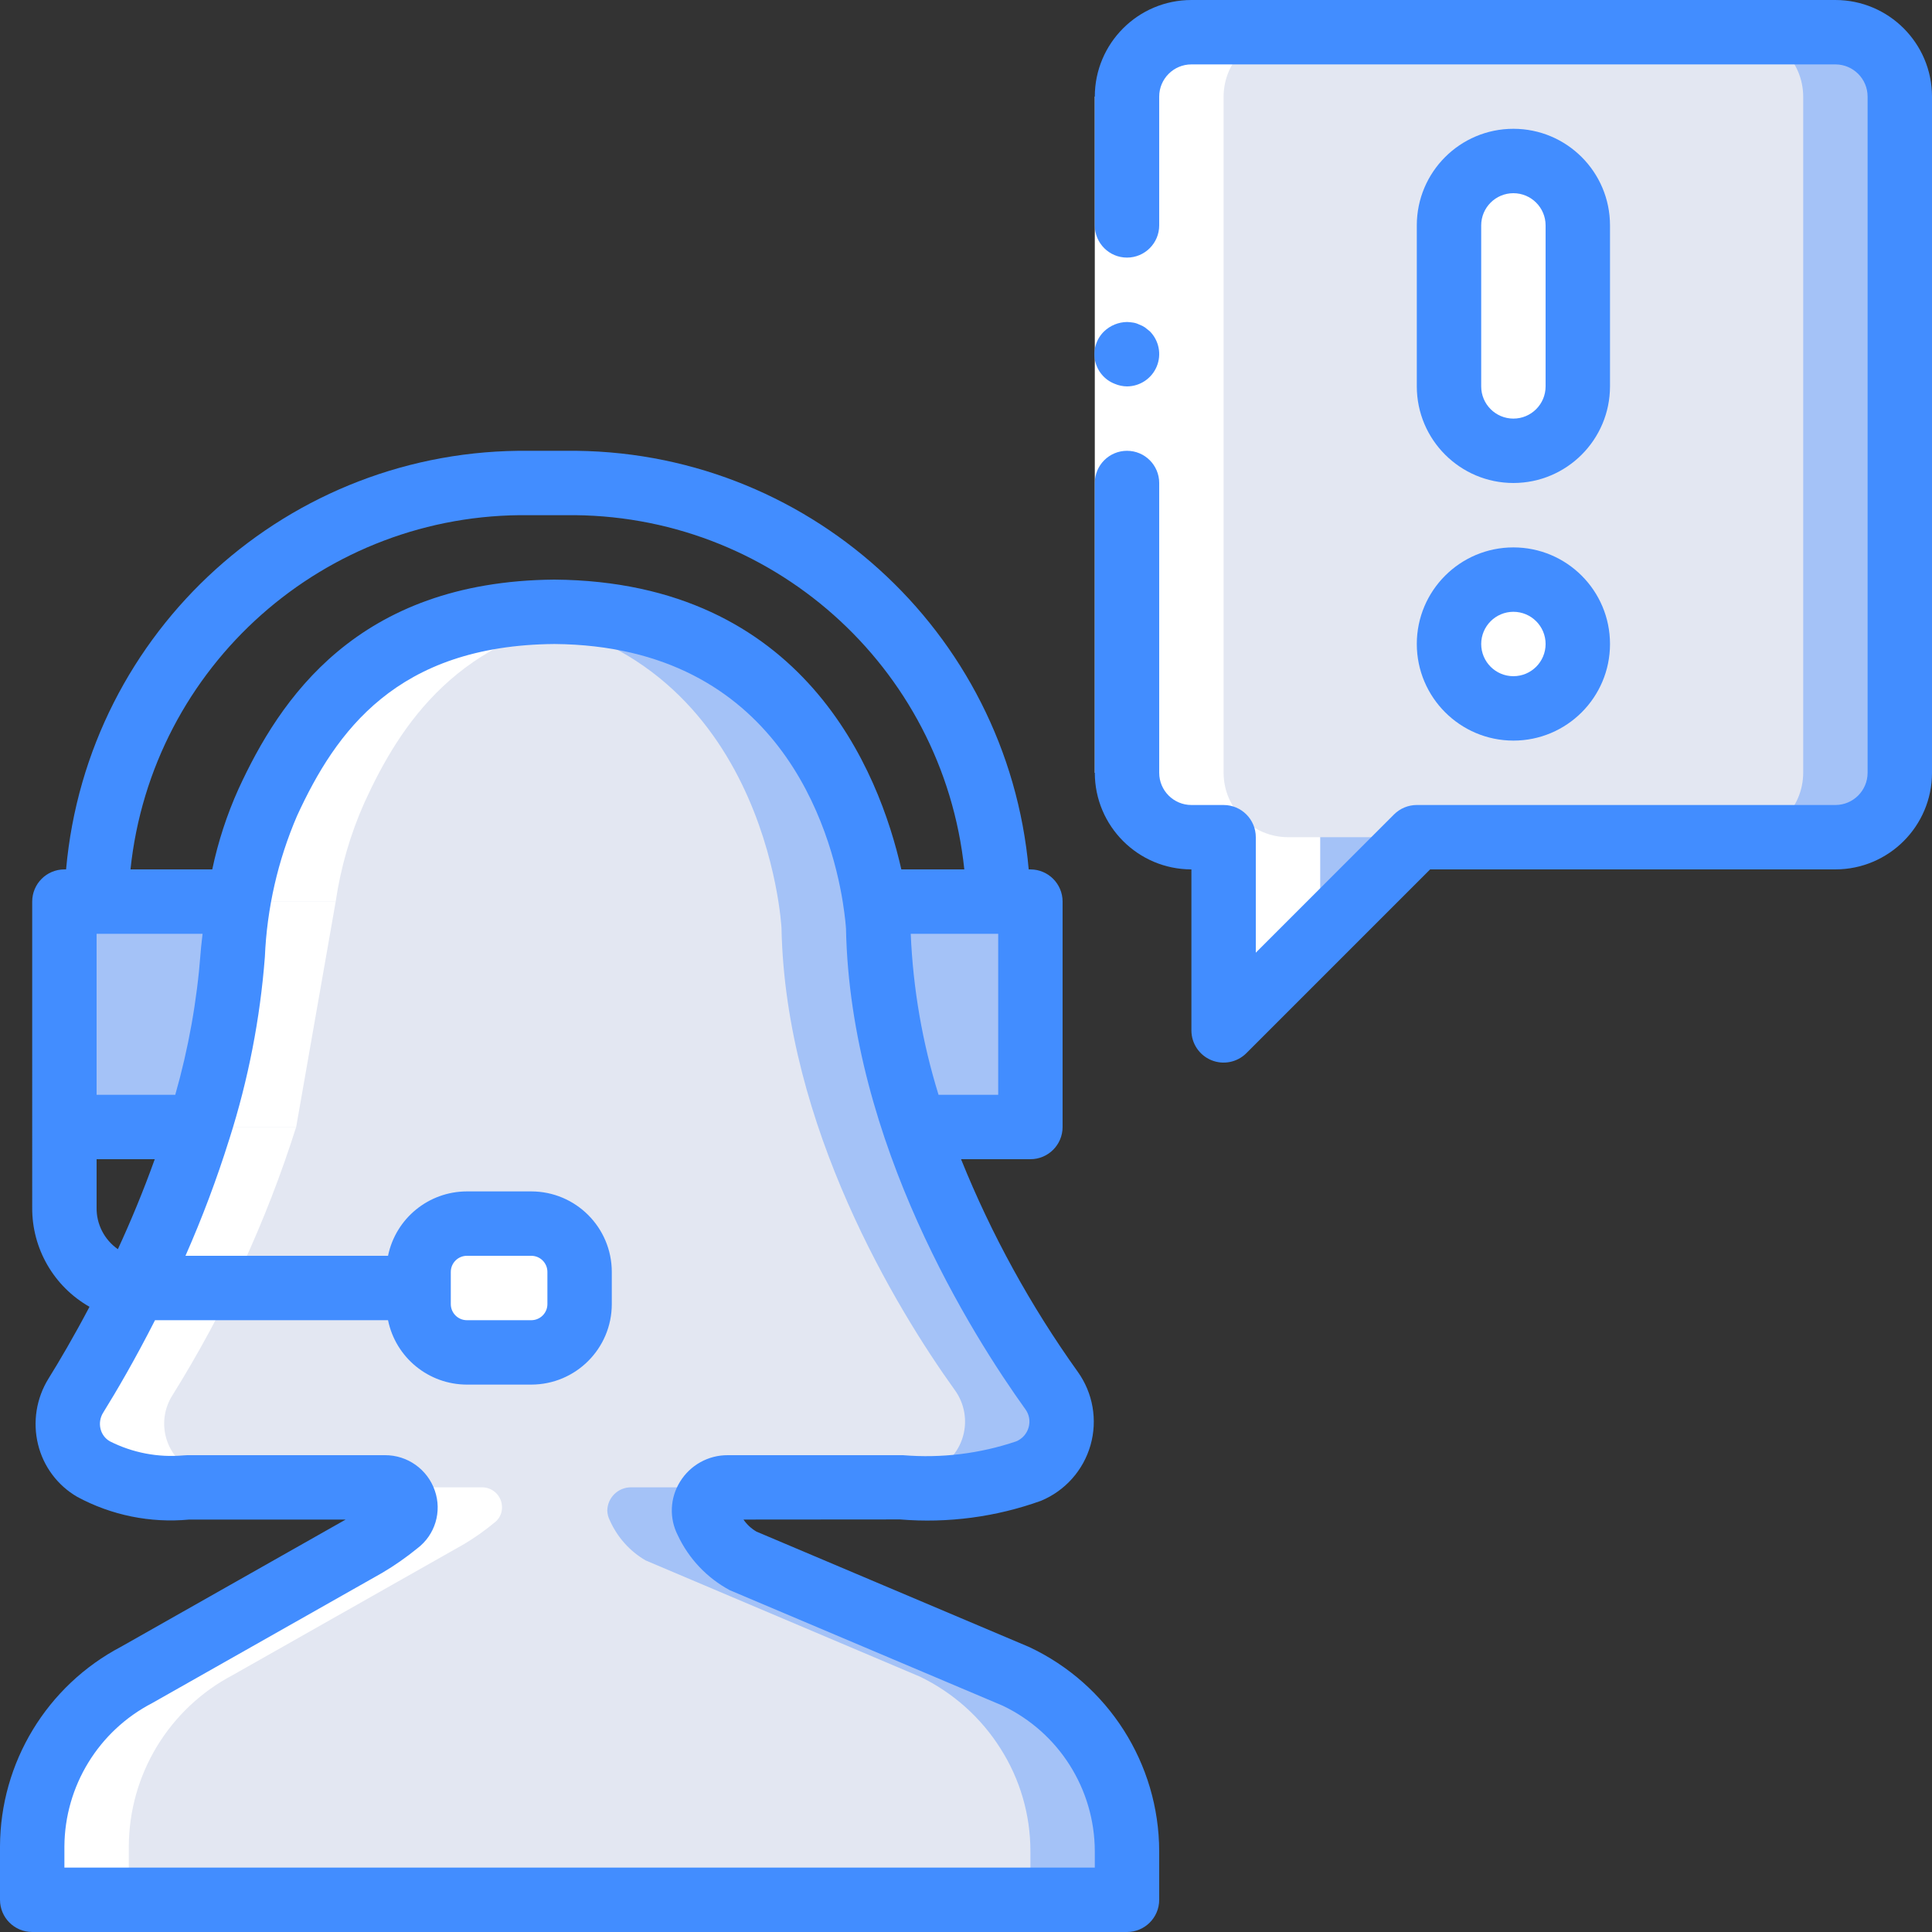 <?xml version="1.0" encoding="iso-8859-1"?>
<!-- Generator: Adobe Illustrator 19.0.0, SVG Export Plug-In . SVG Version: 6.00 Build 0)  -->
<svg version="1.1" id="Capa_1" xmlns="http://www.w3.org/2000/svg" xmlns:xlink="http://www.w3.org/1999/xlink" x="0px" y="0px"
	 viewBox="0 0 512 512" style="enable-background:new 0 0 512 512;" xml:space="preserve">
<rect x="0" y="0" width="512" height="512" fill="#333333" stroke="none"/>
<g>
	<g transform="translate(1 1)">
		<g>
			<rect x="16.067" y="237.933" style="fill:#A4C2F7;" width="256" height="59.733"/>
			<path style="fill:#A4C2F7;" d="M297.667,489.581l0,12.885H7.533v-14.165c0.08-19.067,10.683-36.53,27.563-45.397l61.184-34.645
				c2.849-1.689,5.56-3.6,8.107-5.717c1.309-0.95,2.073-2.479,2.048-4.096c0.004-1.419-0.564-2.78-1.576-3.776
				c-1.012-0.995-2.381-1.542-3.8-1.515h-52.48c-2.81,0.264-5.638,0.264-8.448,0c-5.751-0.407-11.343-2.067-16.384-4.864
				c-3.241-1.923-5.567-5.074-6.451-8.738c-0.884-3.663-0.25-7.529,1.757-10.718c12.203-19.541,38.229-66.731,41.643-116.821
				c0.603-13.91,3.756-27.591,9.301-40.363c9.387-20.565,25.003-44.8,62.976-49.664c4.33-0.556,8.69-0.841,13.056-0.853
				c81.493,0.683,85.675,83.797,85.675,83.797c1.024,52.48,30.464,100.949,45.995,122.539c2.523,3.531,3.297,8.021,2.1,12.193
				c-1.197,4.172-4.232,7.569-8.244,9.226c-10.642,3.738-21.953,5.192-33.195,4.267h-46.507c-2.127-0.037-4.121,1.031-5.269,2.823
				c-1.148,1.791-1.285,4.049-0.363,5.967c1.969,4.433,5.283,8.135,9.472,10.581l72.704,30.805
				c8.752,4.221,16.144,10.814,21.333,19.029C294.922,470.489,297.676,479.936,297.667,489.581z"/>
		</g>
		<path style="fill:#E3E7F2;" d="M272.067,489.581l0,12.885H7.533v-14.165c0.08-19.067,10.683-36.53,27.563-45.397l61.184-34.645
			c2.849-1.689,5.56-3.6,8.107-5.717c1.309-0.95,2.073-2.479,2.048-4.096c0.004-1.419-0.564-2.78-1.576-3.776
			c-1.012-0.995-2.381-1.542-3.8-1.515H40.131c-5.751-0.407-11.343-2.067-16.384-4.864c-3.241-1.923-5.567-5.074-6.451-8.738
			c-0.884-3.663-0.25-7.529,1.757-10.718c12.203-19.541,38.229-66.731,41.643-116.821c0.603-13.91,3.756-27.591,9.301-40.363
			c9.387-20.565,25.003-44.8,62.976-49.664c69.376,8.619,73.131,82.944,73.131,82.944c1.024,52.48,30.464,100.949,45.995,122.539
			c2.523,3.531,3.297,8.021,2.1,12.193c-1.197,4.172-4.232,7.569-8.244,9.226c-6.324,2.488-13.01,3.929-19.797,4.267
			c-4.46,0.312-8.937,0.312-13.397,0h-46.507c-3.432-0.027-6.248,2.712-6.315,6.144c0.024,0.922,0.258,1.827,0.683,2.645
			c1.969,4.433,5.283,8.135,9.472,10.581l72.704,30.805c8.752,4.221,16.144,10.814,21.333,19.029
			C269.322,470.489,272.076,479.936,272.067,489.581z"/>
		<path style="fill:#A4C2F7;" d="M502.467,24.6v179.2c-0.028,9.414-7.653,17.039-17.067,17.067H374.467l-51.2,51.2v-51.2h-8.533
			c-9.414-0.028-17.039-7.653-17.067-17.067V24.6c0.027-9.414,7.652-17.039,17.067-17.067H485.4
			C494.814,7.561,502.439,15.186,502.467,24.6z"/>
		<path style="fill:#E3E7F2;" d="M476.867,24.6v179.2c-0.028,9.414-7.653,17.039-17.067,17.067H348.867l-25.6,25.6v-25.6h-8.533
			c-9.414-0.028-17.039-7.653-17.067-17.067V24.6c0.027-9.414,7.652-17.039,17.067-17.067H459.8
			C469.214,7.561,476.839,15.186,476.867,24.6z"/>
		<g>
			<path style="fill:#FFFFFF;" d="M400.067,118.467c9.425,0,17.066-7.641,17.067-17.067V58.733c0-9.426-7.641-17.067-17.067-17.067
				S383,49.308,383,58.733V101.4C383,110.825,390.641,118.466,400.067,118.467z"/>
			<circle style="fill:#FFFFFF;" cx="400.067" cy="169.667" r="17.067"/>
			<path style="fill:#FFFFFF;" d="M122.733,323.267H139.8c7.069,0,12.8,5.731,12.8,12.8v8.533c0,7.069-5.731,12.8-12.8,12.8h-17.067
				c-7.069,0-12.8-5.731-12.8-12.8v-8.533C109.933,328.997,115.664,323.267,122.733,323.267z"/>
		</g>
		<g>
			<polygon style="fill:#FFFFFF;" points="50.2,297.667 77.49,297.667 87.96,237.933 62.36,237.933 			"/>
			<path style="fill:#FFFFFF;" d="M23.747,388.291c5.041,2.797,10.633,4.457,16.384,4.864c2.81,0.264,5.638,0.264,8.448,0h17.152
				c-5.751-0.407-11.343-2.067-16.384-4.864c-3.241-1.923-5.567-5.074-6.451-8.738c-0.884-3.663-0.25-7.529,1.757-10.718
				c13.884-22.253,24.915-46.163,32.833-71.168h-25.6c-7.918,25.005-18.948,48.915-32.833,71.168
				c-2.007,3.189-2.641,7.055-1.757,10.718C18.18,383.216,20.506,386.367,23.747,388.291z"/>
			<path style="fill:#FFFFFF;" d="M158.573,161.987l0.054-0.005c-4.179-0.527-8.386-0.811-12.598-0.848
				c-4.366,0.012-8.726,0.297-13.056,0.853C95,166.851,79.384,191.085,69.997,211.651c-3.739,8.369-6.308,17.213-7.635,26.283h25.6
				c1.327-9.07,3.896-17.913,7.635-26.283C104.984,191.085,120.6,166.851,158.573,161.987z"/>
			<path style="fill:#FFFFFF;" d="M33.133,488.301c0.08-19.067,10.683-36.53,27.563-45.397l61.184-34.645
				c2.849-1.689,5.56-3.6,8.107-5.717c1.309-0.95,2.073-2.479,2.048-4.096c0.004-1.419-0.564-2.78-1.576-3.776
				s-2.381-1.542-3.8-1.515h-25.6c1.419-0.027,2.789,0.52,3.8,1.515c1.012,0.995,1.579,2.356,1.576,3.776
				c0.025,1.617-0.739,3.146-2.048,4.096c-2.547,2.117-5.258,4.029-8.107,5.717l-61.184,34.645
				c-16.879,8.867-27.482,26.331-27.563,45.397v14.165h25.6V488.301z"/>
			<path style="fill:#FFFFFF;" d="M226.157,393.155h-8.704c-0.276,0-0.481,0.161-0.745,0.194
				C219.101,393.41,222.407,393.407,226.157,393.155z"/>
			<path style="fill:#FFFFFF;" d="M246.328,393.371c-3.935,0.053-6.806-0.129-7.682-0.194
				C239.221,393.227,242.098,393.428,246.328,393.371z"/>
			<path style="fill:#FFFFFF;" d="M340.333,7.533h-25.6c-9.414,0.028-17.039,7.652-17.067,17.067v179.2
				c0.028,9.414,7.652,17.039,17.067,17.067h8.533v51.2l25.6-25.6v-25.6h-8.533c-9.414-0.028-17.039-7.653-17.067-17.067V24.6
				C323.294,15.186,330.919,7.561,340.333,7.533z"/>
			<path style="fill:#FFFFFF;" d="M247.352,393.346c1.003-0.024,2.006-0.06,3.116-0.123
				C249.38,393.282,248.339,393.323,247.352,393.346z"/>
		</g>
	</g>
	<g>
		<polygon style="fill:#FFFFFF;" points="307.2,25.6 307.2,136.533 307.2,204.8 290.133,204.8 290.133,136.533 290.133,25.6 		"/>
		<g>
			<path style="fill:#428DFF;" d="M8.533,512h290.133c4.713,0,8.533-3.82,8.533-8.533v-12.892
				c-0.058-23.175-13.471-44.24-34.446-54.096l-72.279-30.587c-1.371-0.794-2.546-1.885-3.442-3.191l41.492-0.033
				c12.665,1.043,25.406-0.643,37.363-4.946c6.393-2.66,11.223-8.093,13.116-14.753c1.893-6.661,0.643-13.821-3.395-19.447
				c-12.502-17.482-22.882-36.388-30.919-56.321h18.378c4.713,0,8.533-3.82,8.533-8.533v-59.733c0-4.713-3.82-8.533-8.533-8.533
				h-0.446c-5.661-63.373-59.154-111.707-122.775-110.933h-9.558C76.667,118.693,23.173,167.027,17.513,230.4h-0.446
				c-4.713,0-8.533,3.821-8.533,8.533V320c-0.08,10.875,5.729,20.942,15.184,26.315c-4.189,7.95-8.035,14.472-10.88,19.052
				c-3.217,5.206-4.21,11.485-2.754,17.429c1.426,5.851,5.178,10.866,10.388,13.887c9.059,4.886,19.361,6.981,29.608,6.021h41.513
				L32.083,436.4C12.42,446.74,0.077,467.096,0,489.313v14.154C0,508.18,3.821,512,8.533,512z M264.533,290.133h-15.807
				c-4.292-13.844-6.769-28.186-7.37-42.667h23.177V290.133z M140.287,136.533h9.558c54.212-0.767,100.058,39.944,105.706,93.867
				h-16.69c-5.865-25.94-25.765-76.266-91.93-76.8c-52.367,0.425-72.862,31.863-83.717,55.462
				c-3.084,6.841-5.419,13.995-6.963,21.338H34.581C40.229,176.477,86.075,135.766,140.287,136.533z M53.167,252.467
				c-0.962,12.751-3.215,25.371-6.724,37.667H25.6v-42.667h28.085C53.522,249.146,53.285,250.729,53.167,252.467z M25.6,320v-12.8
				h15.412c-3.049,8.522-6.394,16.527-9.771,23.845C27.635,328.537,25.518,324.393,25.6,320z M17.067,489.313
				c0.104-15.983,9.048-30.594,23.233-37.958l61.004-34.542c3.254-1.924,6.358-4.09,9.288-6.479c4.709-3.548,6.586-9.733,4.642-15.3
				c-1.934-5.636-7.242-9.414-13.201-9.396H49.621c-0.334,0.001-0.668,0.02-1,0.058c-6.737,0.607-13.508-0.693-19.541-3.75
				c-1.219-0.711-2.097-1.887-2.433-3.258c-0.365-1.473-0.116-3.031,0.691-4.317c3.508-5.649,8.453-14.095,13.741-24.504h61.753
				c2.039,9.925,10.769,17.053,20.902,17.067H140.8c11.776-0.014,21.32-9.557,21.333-21.333v-8.533
				c-0.014-11.776-9.557-21.319-21.333-21.333h-17.067c-10.132,0.014-18.862,7.142-20.902,17.067H49.151
				c4.418-10.012,8.273-20.263,11.548-30.705c0.058-0.131,0.082-0.272,0.133-0.407c4.964-15.607,8.105-31.737,9.36-48.067
				c0.539-12.889,3.43-25.571,8.529-37.421c10.267-22.325,26.417-45.192,68.212-45.533c59.66,0.481,73.332,49.469,76.39,68.236
				l-0.006,0.03c0,0.073,0.04,0.132,0.041,0.205c0.617,3.85,0.812,6.475,0.838,6.954c1.121,56.804,33.629,108.008,47.554,127.392
				c1.007,1.376,1.319,3.141,0.846,4.779c-0.468,1.688-1.693,3.063-3.317,3.721c-9.631,3.255-19.827,4.499-29.958,3.654h-46.462
				c-5.165-0.028-9.967,2.65-12.658,7.058c-2.662,4.291-2.883,9.663-0.583,14.158c2.909,6.206,7.739,11.311,13.775,14.558
				l72.292,30.592c14.895,7.079,24.403,22.079,24.45,38.571v4.358H17.067V489.313z M119.467,337.067
				c0.002-2.356,1.911-4.265,4.267-4.267H140.8c2.356,0.002,4.265,1.911,4.267,4.267v8.533c-0.002,2.356-1.911,4.265-4.267,4.267
				h-17.067c-2.356-0.002-4.265-1.911-4.267-4.267V337.067z"/>
			<path style="fill:#428DFF;" d="M401.067,128c14.132-0.015,25.585-11.468,25.6-25.6V59.733c0-14.138-11.462-25.6-25.6-25.6
				c-14.138,0-25.6,11.462-25.6,25.6V102.4C375.482,116.532,386.935,127.985,401.067,128z M392.533,59.733
				c0-4.713,3.82-8.533,8.533-8.533s8.533,3.821,8.533,8.533V102.4c0,4.713-3.821,8.533-8.533,8.533s-8.533-3.821-8.533-8.533
				V59.733z"/>
			<path style="fill:#428DFF;" d="M298.667,102.4c3.45-0.014,6.556-2.096,7.879-5.282c1.323-3.187,0.606-6.856-1.82-9.31
				l-1.279-1.025c-0.476-0.324-0.993-0.583-1.538-0.771c-0.484-0.246-1.002-0.417-1.537-0.508c-0.564-0.096-1.133-0.153-1.705-0.171
				c-2.259,0.031-4.423,0.915-6.059,2.475c-2.07,1.994-2.979,4.908-2.409,7.726c0.57,2.818,2.539,5.149,5.222,6.183
				C296.447,102.154,297.55,102.387,298.667,102.4z"/>
			<path style="fill:#428DFF;" d="M486.4,0H315.733c-14.132,0.015-25.585,11.468-25.6,25.6v34.133c0,4.713,3.82,8.533,8.533,8.533
				s8.533-3.821,8.533-8.533V25.6c0.006-4.71,3.823-8.527,8.533-8.533H486.4c4.711,0.005,8.529,3.822,8.533,8.533v179.2
				c-0.005,4.711-3.822,8.529-8.533,8.533H375.467c-2.263,0.001-4.433,0.9-6.033,2.5L332.8,252.467v-30.6
				c0-4.713-3.82-8.533-8.533-8.533h-8.533c-4.71-0.006-8.527-3.823-8.533-8.533V128c0-4.713-3.82-8.533-8.533-8.533
				s-8.533,3.821-8.533,8.533v76.8c0.015,14.132,11.468,25.585,25.6,25.6v42.667c0,3.451,2.079,6.563,5.267,7.883
				c3.189,1.321,6.859,0.59,9.299-1.85l48.7-48.7h107.4c14.132-0.015,25.585-11.468,25.6-25.6V25.6
				C511.985,11.468,500.532,0.015,486.4,0z"/>
			<path style="fill:#428DFF;" d="M401.067,196.267c14.138,0,25.6-11.462,25.6-25.6c0-14.138-11.462-25.6-25.6-25.6
				c-14.138,0-25.6,11.462-25.6,25.6C375.482,184.799,386.935,196.251,401.067,196.267z M401.067,162.133
				c4.713,0,8.533,3.821,8.533,8.533c0,4.713-3.821,8.533-8.533,8.533s-8.533-3.821-8.533-8.533
				C392.538,165.956,396.356,162.138,401.067,162.133z"/>
		</g>
	</g>
</g>
<g>
</g>
<g>
</g>
<g>
</g>
<g>
</g>
<g>
</g>
<g>
</g>
<g>
</g>
<g>
</g>
<g>
</g>
<g>
</g>
<g>
</g>
<g>
</g>
<g>
</g>
<g>
</g>
<g>
</g>
</svg>
